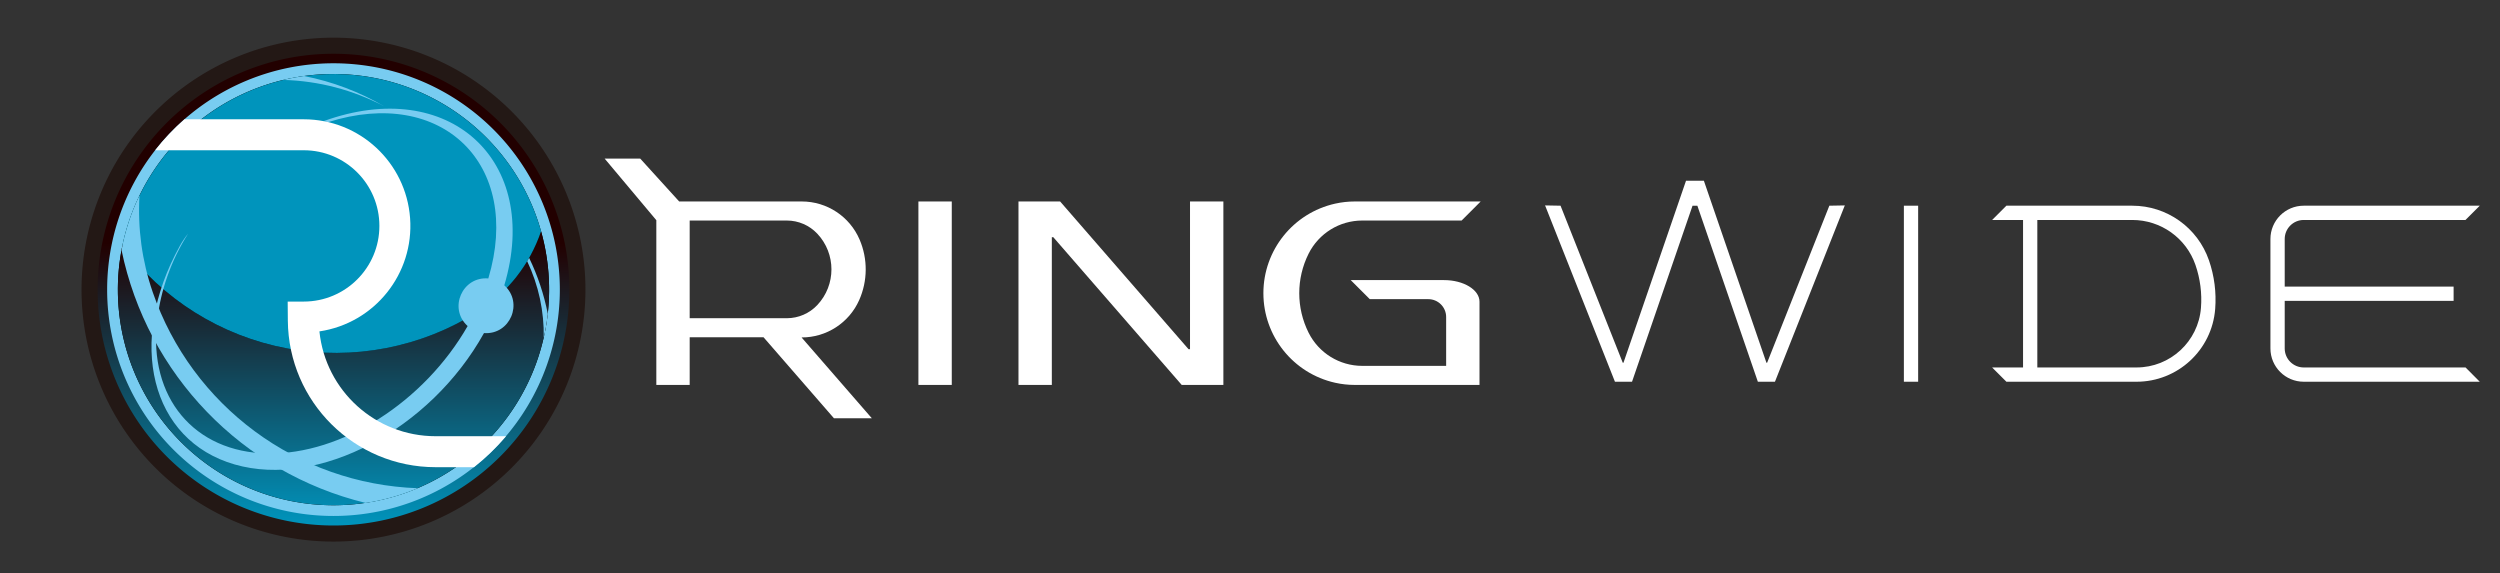 <?xml version="1.0" encoding="UTF-8" standalone="no"?>
<!-- Created with Inkscape (http://www.inkscape.org/) -->

<svg
   width="1050.944mm"
   height="240.945mm"
   viewBox="0 0 1050.944 240.945"
   version="1.1"
   id="svg1"
   inkscape:version="1.4 (86a8ad7, 2024-10-11)"
   xml:space="preserve"
   sodipodi:docname="segarw-w.svg"
   xmlns:inkscape="http://www.inkscape.org/namespaces/inkscape"
   xmlns:sodipodi="http://sodipodi.sourceforge.net/DTD/sodipodi-0.dtd"
   xmlns:xlink="http://www.w3.org/1999/xlink"
   xmlns="http://www.w3.org/2000/svg"
   xmlns:svg="http://www.w3.org/2000/svg"><rect x="0" y="0" width="1050.944" height="240.945" fill="#333333" stroke="none"/><sodipodi:namedview
     id="namedview1"
     pagecolor="#ffffff"
     bordercolor="#000000"
     borderopacity="0.25"
     inkscape:showpageshadow="2"
     inkscape:pageopacity="0.0"
     inkscape:pagecheckerboard="true"
     inkscape:deskcolor="#d1d1d1"
     inkscape:document-units="mm"
     inkscape:zoom="0.41179678"
     inkscape:cx="2042.2695"
     inkscape:cy="486.89065"
     inkscape:window-width="3840"
     inkscape:window-height="2066"
     inkscape:window-x="-11"
     inkscape:window-y="-11"
     inkscape:window-maximized="1"
     inkscape:current-layer="svg1" /><defs
     id="defs1"><linearGradient
       id="linearGradient123"
       inkscape:collect="always"><stop
         style="stop-color:#220000;stop-opacity:1;"
         offset="0.403"
         id="stop122" /><stop
         style="stop-color:#0095be;stop-opacity:1;"
         offset="1"
         id="stop123" /></linearGradient><linearGradient
       id="linearGradient121"
       inkscape:collect="always"><stop
         style="stop-color:#220000;stop-opacity:1;"
         offset="0.402"
         id="stop120" /><stop
         style="stop-color:#0094bc;stop-opacity:1;"
         offset="1"
         id="stop121" /></linearGradient><linearGradient
       id="linearGradient109"
       inkscape:collect="always"><stop
         style="stop-color:#220000;stop-opacity:1;"
         offset="0.402"
         id="stop108" /><stop
         style="stop-color:#f29500;stop-opacity:1;"
         offset="1"
         id="stop109" /></linearGradient><linearGradient
       id="linearGradient102"
       inkscape:collect="always"><stop
         style="stop-color:#220000;stop-opacity:1;"
         offset="0.403"
         id="stop102" /><stop
         style="stop-color:#f39600;stop-opacity:1;"
         offset="1"
         id="stop103" /></linearGradient><marker
       id="DistanceX"
       orient="auto"
       refX="0"
       refY="0"
       style="overflow:visible"><path
         d="M 3,-3 -3,3 M 0,-5 V 5"
         style="stroke:#000000;stroke-width:0.5"
         id="path1" /></marker><pattern
       id="Hatch"
       patternUnits="userSpaceOnUse"
       width="8"
       height="8"
       x="0"
       y="0"><path
         d="M8 4 l-4,4"
         stroke="#000000"
         stroke-width="0.25"
         linecap="square"
         id="path2" /><path
         d="M6 2 l-4,4"
         stroke="#000000"
         stroke-width="0.25"
         linecap="square"
         id="path3" /><path
         d="M4 0 l-4,4"
         stroke="#000000"
         stroke-width="0.25"
         linecap="square"
         id="path4" /></pattern><symbol
       id="*Model_Space" /><symbol
       id="*Paper_Space" /><symbol
       id="*Paper_Space0" /><marker
       id="DistanceX-0"
       orient="auto"
       refX="0"
       refY="0"
       style="overflow:visible"><path
         d="M 3,-3 -3,3 M 0,-5 V 5"
         style="stroke:#000000;stroke-width:0.5"
         id="path1-9" /></marker><pattern
       id="Hatch-4"
       patternUnits="userSpaceOnUse"
       width="8"
       height="8"
       x="0"
       y="0"><path
         d="M8 4 l-4,4"
         stroke="#000000"
         stroke-width="0.25"
         linecap="square"
         id="path2-8" /><path
         d="M6 2 l-4,4"
         stroke="#000000"
         stroke-width="0.25"
         linecap="square"
         id="path3-8" /><path
         d="M4 0 l-4,4"
         stroke="#000000"
         stroke-width="0.25"
         linecap="square"
         id="path4-2" /></pattern><symbol
       id="*Model_Space-4" /><symbol
       id="*Paper_Space-5" /><symbol
       id="*Paper_Space0-5" /><marker
       id="DistanceX-2"
       orient="auto"
       refX="0"
       refY="0"
       style="overflow:visible"><path
         d="M 3,-3 -3,3 M 0,-5 V 5"
         style="stroke:#000000;stroke-width:0.5"
         id="path1-1" /></marker><pattern
       id="Hatch-6"
       patternUnits="userSpaceOnUse"
       width="8"
       height="8"
       x="0"
       y="0"><path
         d="M8 4 l-4,4"
         stroke="#000000"
         stroke-width="0.25"
         linecap="square"
         id="path2-85" /><path
         d="M6 2 l-4,4"
         stroke="#000000"
         stroke-width="0.25"
         linecap="square"
         id="path3-7" /><path
         d="M4 0 l-4,4"
         stroke="#000000"
         stroke-width="0.25"
         linecap="square"
         id="path4-6" /></pattern><symbol
       id="*Model_Space-1" /><symbol
       id="*Paper_Space-8" /><symbol
       id="*Paper_Space0-9" /><marker
       id="DistanceX-3"
       orient="auto"
       refX="0"
       refY="0"
       style="overflow:visible"><path
         d="M 3,-3 -3,3 M 0,-5 V 5"
         style="stroke:#000000;stroke-width:0.5"
         id="path1-3" /></marker><pattern
       id="Hatch-41"
       patternUnits="userSpaceOnUse"
       width="8"
       height="8"
       x="0"
       y="0"><path
         d="M8 4 l-4,4"
         stroke="#000000"
         stroke-width="0.25"
         linecap="square"
         id="path2-1" /><path
         d="M6 2 l-4,4"
         stroke="#000000"
         stroke-width="0.25"
         linecap="square"
         id="path3-3" /><path
         d="M4 0 l-4,4"
         stroke="#000000"
         stroke-width="0.25"
         linecap="square"
         id="path4-8" /></pattern><symbol
       id="*Model_Space-7" /><symbol
       id="*Paper_Space-4" /><symbol
       id="*Paper_Space0-2" /><marker
       id="DistanceX-02"
       orient="auto"
       refX="0"
       refY="0"
       style="overflow:visible"><path
         d="M 3,-3 -3,3 M 0,-5 V 5"
         style="stroke:#000000;stroke-width:0.5"
         id="path1-8" /></marker><pattern
       id="Hatch-60"
       patternUnits="userSpaceOnUse"
       width="8"
       height="8"
       x="0"
       y="0"><path
         d="M8 4 l-4,4"
         stroke="#000000"
         stroke-width="0.25"
         linecap="square"
         id="path2-2" /><path
         d="M6 2 l-4,4"
         stroke="#000000"
         stroke-width="0.25"
         linecap="square"
         id="path3-4" /><path
         d="M4 0 l-4,4"
         stroke="#000000"
         stroke-width="0.25"
         linecap="square"
         id="path4-86" /></pattern><symbol
       id="*Model_Space-5" /><symbol
       id="*Paper_Space-0" /><symbol
       id="*Paper_Space0-90" /><marker
       id="DistanceX-6"
       orient="auto"
       refX="0"
       refY="0"
       style="overflow:visible"><path
         d="M 3,-3 -3,3 M 0,-5 V 5"
         style="stroke:#000000;stroke-width:0.5"
         id="path1-0" /></marker><pattern
       id="Hatch-66"
       patternUnits="userSpaceOnUse"
       width="8"
       height="8"
       x="0"
       y="0"><path
         d="M8 4 l-4,4"
         stroke="#000000"
         stroke-width="0.25"
         linecap="square"
         id="path2-18" /><path
         d="M6 2 l-4,4"
         stroke="#000000"
         stroke-width="0.25"
         linecap="square"
         id="path3-49" /><path
         d="M4 0 l-4,4"
         stroke="#000000"
         stroke-width="0.25"
         linecap="square"
         id="path4-63" /></pattern><symbol
       id="*Model_Space-78" /><symbol
       id="*Paper_Space-82" /><symbol
       id="*Paper_Space0-91" /><marker
       id="DistanceX-00"
       orient="auto"
       refX="0"
       refY="0"
       style="overflow:visible"><path
         d="M 3,-3 -3,3 M 0,-5 V 5"
         style="stroke:#000000;stroke-width:0.5"
         id="path1-14" /></marker><pattern
       id="Hatch-607"
       patternUnits="userSpaceOnUse"
       width="8"
       height="8"
       x="0"
       y="0"><path
         d="M8 4 l-4,4"
         stroke="#000000"
         stroke-width="0.25"
         linecap="square"
         id="path2-17" /><path
         d="M6 2 l-4,4"
         stroke="#000000"
         stroke-width="0.25"
         linecap="square"
         id="path3-77" /><path
         d="M4 0 l-4,4"
         stroke="#000000"
         stroke-width="0.25"
         linecap="square"
         id="path4-7" /></pattern><symbol
       id="*Model_Space-3" /><symbol
       id="*Paper_Space-3" /><symbol
       id="*Paper_Space0-59" /><marker
       id="DistanceX-8"
       orient="auto"
       refX="0"
       refY="0"
       style="overflow:visible"><path
         d="M 3,-3 -3,3 M 0,-5 V 5"
         style="stroke:#000000;stroke-width:0.5"
         id="path1-34" /></marker><pattern
       id="Hatch-8"
       patternUnits="userSpaceOnUse"
       width="8"
       height="8"
       x="0"
       y="0"><path
         d="M8 4 l-4,4"
         stroke="#000000"
         stroke-width="0.25"
         linecap="square"
         id="path2-4" /><path
         d="M6 2 l-4,4"
         stroke="#000000"
         stroke-width="0.25"
         linecap="square"
         id="path3-9" /><path
         d="M4 0 l-4,4"
         stroke="#000000"
         stroke-width="0.25"
         linecap="square"
         id="path4-9" /></pattern><symbol
       id="*Model_Space-2" /><symbol
       id="*Paper_Space-55" /><symbol
       id="*Paper_Space0-3" /><linearGradient
       inkscape:collect="always"
       xlink:href="#linearGradient121"
       id="linearGradient103"
       x1="527.244"
       y1="298.583"
       x2="527.244"
       y2="1046.929"
       gradientUnits="userSpaceOnUse" /><linearGradient
       inkscape:collect="always"
       xlink:href="#linearGradient123"
       id="linearGradient104"
       gradientUnits="userSpaceOnUse"
       x1="527.244"
       y1="298.583"
       x2="527.244"
       y2="1046.929" /><linearGradient
       inkscape:collect="always"
       xlink:href="#linearGradient109"
       id="linearGradient119"
       gradientUnits="userSpaceOnUse"
       x1="527.244"
       y1="298.583"
       x2="527.244"
       y2="1046.929" /><linearGradient
       inkscape:collect="always"
       xlink:href="#linearGradient102"
       id="linearGradient120"
       gradientUnits="userSpaceOnUse"
       x1="527.244"
       y1="298.583"
       x2="527.244"
       y2="1046.929" /></defs><g
     inkscape:label="RingeWideLogo"
     id="g119"
     transform="matrix(0.265,0,0,0.265,0.472,-56.528)"
     style="display:inline"><path
       d="m 926.929,672.756 a 399.685,399.685 0 0 0 -799.37,0 399.685,399.685 0 0 0 799.37,0 z"
       style="display:inline;fill:#231815;fill-opacity:1;stroke:none;stroke-width:3.571;stroke-linecap:round"
       id="path109"
       inkscape:label="Circle1" /><path
       d="m 901.417,672.756 a 374.173,374.173 0 0 0 -748.346,0 374.173,374.173 0 0 0 748.346,0 z"
       style="display:inline;fill:url(#linearGradient103);stroke:none;stroke-width:3.571;stroke-linecap:round"
       id="path110"
       inkscape:label="Circle2" /><path
       d="m 886.299,672.756 a 359.055,359.055 0 0 0 -718.11,0 359.055,359.055 0 0 0 718.11,0 z"
       style="display:inline;fill:#78ccf1;fill-opacity:1;stroke:none;stroke-width:3.571;stroke-linecap:round"
       id="path111"
       inkscape:label="Circle3" /><path
       d="m 869.291,672.756 a 342.047,342.047 0 0 0 -684.094,0 342.047,342.047 0 0 0 684.094,0 z"
       style="display:inline;fill:#000000;fill-opacity:1;stroke:none;stroke-width:3.571;stroke-linecap:round"
       id="path112"
       inkscape:label="Circle" /><path
       id="path113"
       style="display:inline;fill:url(#linearGradient104);fill-opacity:1;stroke:none;stroke-width:3.571;stroke-linecap:round"
       d="m 856.466,579.969 c 28.505,101.141 8.939,209.772 -53.064,294.611 -62.003,84.839 -159.561,136.47 -264.582,140.026 -105.021,3.556 -205.849,-41.357 -273.449,-121.808 -67.6,-80.451 -94.469,-187.509 -72.871,-290.347 63.281,85.619 156.67,144.062 261.338,163.546 104.668,19.484 212.831,-1.44 302.682,-58.553 46.908,-29.817 82.183,-74.808 99.946,-127.476 z"
       sodipodi:nodetypes="cssscscc"
       inkscape:label="LowerGradientFill" /><path
       id="path114"
       style="display:inline;fill:#0094bc;fill-opacity:1;stroke:none;stroke-width:0.945;stroke-linecap:round"
       d="M 136.91,31.024 C 95.267,32.434 59.969,62.094 51.405,102.871 c 16.743,22.653 41.452,38.116 69.146,43.272 27.694,5.155 56.312,-0.381 80.085,-15.492 12.411,-7.889 21.744,-19.793 26.444,-33.728 -11.303,-40.104 -48.527,-67.308 -90.169,-65.898 z"
       sodipodi:nodetypes="scsccs"
       transform="matrix(3.78,0,0,3.78,-1.786,213.648)"
       inkscape:label="UpperFill" /><g
       id="g118"
       style="display:inline;fill:#78ccf1;fill-opacity:1;stroke:none"
       inkscape:label="Lines"><path
         id="path115"
         style="display:inline;fill:#78ccf1;fill-opacity:1;stroke:none;stroke-width:0.945;stroke-linecap:round;stroke-opacity:1"
         d="M 153.43,210.966 C 101.661,198.363 61.785,157.063 51.006,104.884 c 1.481,-7.944 4.02,-15.655 7.548,-22.925 -0.83,13.74 1.049,27.509 5.53,40.525 16.459,47.803 60.663,80.53 111.189,82.32 -6.994,2.963 -14.332,5.033 -21.843,6.163 z"
         sodipodi:nodetypes="cccccc"
         transform="matrix(3.78,0,0,3.78,-1.786,213.648)"
         inkscape:label="LeftLine" /><path
         id="path116"
         style="display:inline;fill:#78ccf1;fill-opacity:1;stroke:none;stroke-width:0.945;stroke-linecap:round;stroke-opacity:1"
         d="m 229.895,131.677 c -0.383,3.372 -0.955,6.719 -1.713,10.027 0.216,-11.116 -2.162,-22.128 -6.944,-32.165 0.28,-0.465 0.553,-0.933 0.821,-1.404 3.618,7.476 6.252,15.389 7.836,23.542 z"
         sodipodi:nodetypes="ccccc"
         transform="matrix(3.78,0,0,3.78,-1.786,213.648)"
         inkscape:label="RightLine" /><path
         id="path117"
         style="display:inline;fill:#78ccf1;fill-opacity:1;stroke:none;stroke-width:0.945;stroke-linecap:round;stroke-opacity:1"
         d="m 127.598,31.822 c -2.918,0.403 -5.814,0.948 -8.679,1.633 14.803,0.393 29.315,4.203 42.403,11.131 -10.438,-6.132 -21.842,-10.447 -33.724,-12.764 z"
         sodipodi:nodetypes="cccc"
         transform="matrix(3.78,0,0,3.78,-1.786,213.648)"
         inkscape:label="TopLine" /><path
         id="path118"
         style="display:inline;fill:#78ccf1;fill-opacity:1;stroke:none;stroke-width:0.945;stroke-linecap:round"
         d="m 137.717,51.161 c 47.848,-15.155 81.584,17.771 67.215,65.602 -10.962,-0.919 -16.834,12.599 -8.681,19.983 -18.267,31.895 -52.93,53.992 -83.878,53.472 -30.948,-0.521 -50.138,-23.524 -46.436,-55.665 1.502,-13.041 5.962,-25.567 13.039,-36.623 -1.301,1.588 -2.457,3.289 -3.453,5.084 -22.543,40.585 -12.26,81.689 22.968,91.816 35.228,10.127 82.066,-14.558 104.624,-55.139 10.955,0.818 16.711,-12.721 8.52,-20.042 15.672,-52.571 -23.313,-87.987 -75.84,-68.895 0.643,0.122 1.284,0.258 1.921,0.408 z"
         sodipodi:nodetypes="cccscccscccc"
         transform="matrix(3.78,0,0,3.78,-1.786,213.648)"
         inkscape:label="CircleElipse" /></g><path
       id="path119"
       style="display:inline;fill:#ffffff;fill-opacity:1;stroke:none;stroke-width:0.945;stroke-linecap:round"
       d="m 198.919,195.972 h -16.126 c -34.045,-4e-5 -61.721,-27.452 -61.998,-61.496 l -0.065,-8.004 6.742,-6e-5 c 17.533,-0.003 31.744,-14.217 31.744,-31.75 0,-17.533 -14.211,-31.747 -31.744,-31.75 H 65.121 c 3.682,-4.711 7.8,-9.063 12.299,-13 h 50.052 c 23.435,-3.5e-5 42.901,18.08 44.628,41.452 1.727,23.372 -14.87,44.117 -38.05,47.562 2.57,24.989 23.622,43.986 48.743,43.986 h 29.586 c -4.048,4.766 -8.556,9.12 -13.46,13 z"
       inkscape:label="R"
       sodipodi:nodetypes="cccccsccccscccc"
       transform="matrix(3.78,0,0,3.78,-1.786,213.648)" /></g><g
     id="g90"
     inkscape:label="WIDE"
     style="display:inline;stroke:none;fill:#ffffff"><path
       id="path20-3"
       style="fill:#ffffff;fill-opacity:1;stroke:none;stroke-width:0.945;stroke-linecap:round"
       d="m 738.964,160.472 h 7.186 l 29.366,-74.121 -6.501,0.121 -26.151,66 h -0.304 L 716.268,75.972 h -7.501 l -26.292,76.5 h -0.307 l -26.149,-66 -6.503,-0.121 29.369,74.121 h 7.183 l 25.434,-74 h 2.029 z"
       sodipodi:nodetypes="ccccccccccccccccc"
       inkscape:label="W" /><path
       id="path24-0"
       style="fill:#ffffff;fill-opacity:1;stroke:none;stroke-width:0.945;stroke-linecap:round"
       d="M 800.348,160.472 V 86.472 h 5.998 V 160.472 Z"
       sodipodi:nodetypes="ccccc"
       inkscape:label="I" /><path
       id="path90"
       style="display:inline;fill:#ffffff;stroke:none;stroke-width:0.945;stroke-linecap:round"
       d="m 843.445,86.472 -6.001,6 h 12.999 v 62 h -12.999 l 6.001,6 h 54.702 c 17.319,6e-5 31.724,-13.326 33.069,-30.593 0.539,-6.925 -0.353,-13.886 -2.621,-20.451 C 923.85,95.69 910.914,86.472 896.38,86.472 Z m 12.999,6 h 39.936 c 11.976,-5.3e-5 22.634,7.595 26.545,18.914 1.999,5.787 2.786,11.923 2.31,18.027 -1.102,14.144 -12.9,25.059 -27.087,25.059 h -41.704 z"
       inkscape:label="D" /><path
       id="path56"
       style="fill:#ffffff;fill-opacity:1;stroke:none;stroke-width:0.945;stroke-linecap:round"
       d="m 1036.464,154.472 -68.024,4e-5 c -4.418,5e-5 -7.999,-3.582 -7.999,-8 v -20 h 71.001 v -6 h -71.001 v -20 c 0,-4.418 3.582,-8 7.999,-8 l 68,5e-5 6.001,-6 -74.001,5.8e-5 c -7.731,5.5e-5 -13.999,6.268 -14,14 v 46 c 2.1e-4,7.732 6.268,14 14,14 l 74.001,-7e-5 z"
       sodipodi:nodetypes="ccccccccccccccccc"
       inkscape:label="E" /></g><g
     inkscape:label="RingeEdgeLogo"
     id="g12"
     transform="matrix(0.265,0,0,0.265,0.472,-56.528)"
     style="display:none"><path
       d="m 926.929,672.756 a 399.685,399.685 0 0 0 -799.37,0 399.685,399.685 0 0 0 799.37,0 z"
       style="display:inline;fill:#231815;fill-opacity:1;stroke:none;stroke-width:3.571;stroke-linecap:round"
       id="path6-6"
       inkscape:label="Circle1" /><path
       d="m 901.417,672.756 a 374.173,374.173 0 0 0 -748.346,0 374.173,374.173 0 0 0 748.346,0 z"
       style="display:inline;fill:url(#linearGradient119);stroke:none;stroke-width:3.571;stroke-linecap:round"
       id="path5-0"
       inkscape:label="Circle2" /><path
       d="m 886.299,672.756 a 359.055,359.055 0 0 0 -718.11,0 359.055,359.055 0 0 0 718.11,0 z"
       style="display:inline;fill:#f7ae54;fill-opacity:1;stroke:none;stroke-width:3.571;stroke-linecap:round"
       id="path7-13"
       inkscape:label="Circle3" /><path
       d="m 869.291,672.756 a 342.047,342.047 0 0 0 -684.094,0 342.047,342.047 0 0 0 684.094,0 z"
       style="display:inline;fill:#000000;fill-opacity:1;stroke:none;stroke-width:3.571;stroke-linecap:round"
       id="path8-8"
       inkscape:label="Circle" /><path
       id="path7-5"
       style="display:inline;fill:url(#linearGradient120);fill-opacity:1;stroke:none;stroke-width:3.571;stroke-linecap:round"
       d="m 856.466,579.969 c 28.505,101.141 8.939,209.772 -53.064,294.611 -62.003,84.839 -159.561,136.47 -264.582,140.026 -105.021,3.556 -205.849,-41.357 -273.449,-121.808 -67.6,-80.451 -94.469,-187.509 -72.871,-290.347 63.281,85.619 156.67,144.062 261.338,163.546 104.668,19.484 212.831,-1.44 302.682,-58.553 46.908,-29.817 82.183,-74.808 99.946,-127.476 z"
       sodipodi:nodetypes="cssscscc"
       inkscape:label="LowerGradientFill" /><path
       id="path7-3"
       style="display:inline;fill:#d28300;fill-opacity:1;stroke:none;stroke-width:0.945;stroke-linecap:round"
       d="M 136.91,31.024 C 95.267,32.434 59.969,62.094 51.405,102.871 c 16.743,22.653 41.452,38.116 69.146,43.272 27.694,5.155 56.312,-0.381 80.085,-15.492 12.411,-7.889 21.744,-19.793 26.444,-33.728 -11.303,-40.104 -48.527,-67.308 -90.169,-65.898 z"
       sodipodi:nodetypes="scsccs"
       transform="matrix(3.78,0,0,3.78,-1.786,213.648)"
       inkscape:label="UpperFill" /><g
       id="g91"
       style="display:inline;fill:#f6ae54;fill-opacity:1;stroke:none"
       inkscape:label="Lines"><path
         id="path21"
         style="display:inline;fill:#f6ae54;fill-opacity:1;stroke:none;stroke-width:0.945;stroke-linecap:round;stroke-opacity:1"
         d="M 153.43,210.966 C 101.661,198.363 61.785,157.063 51.006,104.884 c 1.481,-7.944 4.02,-15.655 7.548,-22.925 -0.83,13.74 1.049,27.509 5.53,40.525 16.459,47.803 60.663,80.53 111.189,82.32 -6.994,2.963 -14.332,5.033 -21.843,6.163 z"
         sodipodi:nodetypes="cccccc"
         transform="matrix(3.78,0,0,3.78,-1.786,213.648)"
         inkscape:label="LeftLine" /><path
         id="path25"
         style="display:inline;fill:#f6ae54;fill-opacity:1;stroke:none;stroke-width:0.945;stroke-linecap:round;stroke-opacity:1"
         d="m 229.895,131.677 c -0.383,3.372 -0.955,6.719 -1.713,10.027 0.216,-11.116 -2.162,-22.128 -6.944,-32.165 0.28,-0.465 0.553,-0.933 0.821,-1.404 3.618,7.476 6.252,15.389 7.836,23.542 z"
         sodipodi:nodetypes="ccccc"
         transform="matrix(3.78,0,0,3.78,-1.786,213.648)"
         inkscape:label="RightLine" /><path
         id="path28"
         style="display:inline;fill:#f6ae54;fill-opacity:1;stroke:none;stroke-width:0.945;stroke-linecap:round;stroke-opacity:1"
         d="m 127.598,31.822 c -2.918,0.403 -5.814,0.948 -8.679,1.633 14.803,0.393 29.315,4.203 42.403,11.131 -10.438,-6.132 -21.842,-10.447 -33.724,-12.764 z"
         sodipodi:nodetypes="cccc"
         transform="matrix(3.78,0,0,3.78,-1.786,213.648)"
         inkscape:label="TopLine" /><path
         id="path13"
         style="display:inline;fill:#f6ae54;fill-opacity:1;stroke:none;stroke-width:0.945;stroke-linecap:round"
         d="m 137.717,51.161 c 47.848,-15.155 81.584,17.771 67.215,65.602 -10.962,-0.919 -16.834,12.599 -8.681,19.983 -18.267,31.895 -52.93,53.992 -83.878,53.472 -30.948,-0.521 -50.138,-23.524 -46.436,-55.665 1.502,-13.041 5.962,-25.567 13.039,-36.623 -1.301,1.588 -2.457,3.289 -3.453,5.084 -22.543,40.585 -12.26,81.689 22.968,91.816 35.228,10.127 82.066,-14.558 104.624,-55.139 10.955,0.818 16.711,-12.721 8.52,-20.042 15.672,-52.571 -23.313,-87.987 -75.84,-68.895 0.643,0.122 1.284,0.258 1.921,0.408 z"
         sodipodi:nodetypes="cccscccscccc"
         transform="matrix(3.78,0,0,3.78,-1.786,213.648)"
         inkscape:label="CircleElipse" /></g><path
       id="path16-3"
       style="display:inline;fill:#ffffff;fill-opacity:1;stroke:none;stroke-width:0.945;stroke-linecap:round"
       d="m 198.919,195.972 h -16.126 c -34.045,-4e-5 -61.721,-27.452 -61.998,-61.496 l -0.065,-8.004 6.742,-6e-5 c 17.533,-0.003 31.744,-14.217 31.744,-31.75 0,-17.533 -14.211,-31.747 -31.744,-31.75 H 65.121 c 3.682,-4.711 7.8,-9.063 12.299,-13 h 50.052 c 23.435,-3.5e-5 42.901,18.08 44.628,41.452 1.727,23.372 -14.87,44.117 -38.05,47.562 2.57,24.989 23.622,43.986 48.743,43.986 h 29.586 c -4.048,4.766 -8.556,9.12 -13.46,13 z"
       inkscape:label="R"
       sodipodi:nodetypes="cccccsccccscccc"
       transform="matrix(3.78,0,0,3.78,-1.786,213.648)" /></g><g
     inkscape:label="EDGE"
     id="g76"
     transform="matrix(0.265,0,0,0.265,0.472,-56.528)"
     style="display:none;fill:#000000;stroke:none"><path
       id="path22-20"
       style="fill:#000000;fill-opacity:1;stroke:none;stroke-width:3.571;stroke-linecap:round"
       d="M 2456.58,767.244 V 691.654 h 268.34 v -22.678 h -268.342 v -75.59 c 0,-16.699 13.537,-30.236 30.235,-30.236 L 2713.58,563.15 2788.45,480 h -35.6 l -54.45,60.472 -211.589,2.2e-4 c -29.223,2.1e-4 -52.913,23.69 -52.912,52.914 v 173.858 c -10e-4,29.223 23.689,52.913 52.912,52.913 l 279.689,-2.4e-4 -22.6,-22.677 -257.087,1.6e-4 c -16.696,1.5e-4 -30.233,-13.537 -30.233,-30.236 z"
       inkscape:label="E"
       sodipodi:nodetypes="ccccccccccccccccccc" /><path
       id="path83"
       style="fill:#000000;stroke:none;stroke-width:3.571;stroke-linecap:round"
       d="m 2838.31,540.472 -22.68,22.678 h 49.129 v 234.33 h -49.129 l 22.68,22.678 h 206.748 c 65.459,2.2e-4 119.901,-50.366 124.984,-115.629 2.039,-26.173 -1.333,-52.484 -9.904,-77.297 -17.936,-51.922 -66.827,-86.76 -121.76,-86.76 z m 49.129,22.678 h 150.94 c 45.262,-2e-4 85.546,28.704 100.326,71.486 7.557,21.871 10.529,45.063 8.732,68.133 -4.164,53.458 -48.757,94.711 -102.377,94.711 h -157.621 z"
       inkscape:label="D" /><path
       id="path56-1"
       style="fill:#000000;fill-opacity:1;stroke:none;stroke-width:3.571;stroke-linecap:round"
       d="m 3467.111,684.094 c 28.507,2.3e-4 43.727,11.774 43.949,27.435 V 797.48 l -160.52,1.6e-4 c -11.039,1.6e-4 -21.999,-1.864 -32.417,-5.515 -47.432,-16.619 -79.186,-61.392 -79.186,-111.651 0,-50.259 31.755,-95.032 79.186,-111.651 10.418,-3.65 21.378,-5.515 32.417,-5.514 l 174.12,1.9e-4 20.42,-22.678 h -194.54 c -13.592,4.4e-4 -27.087,2.296 -39.915,6.791 -56.523,19.804 -94.365,73.16 -94.365,133.052 0,59.893 37.841,113.248 94.365,133.052 12.828,4.495 26.323,6.79 39.915,6.79 l 183.2,-2.4e-4 2e-4,-106.719 c 3e-4,-28.73 -23.29,-52.021 -52.02,-52.021 l -136.52,-1.6e-4 22.67,22.677 z"
       sodipodi:nodetypes="cccccsccccccscccccccc"
       inkscape:label="G" /><path
       id="path72"
       style="fill:#000000;fill-opacity:1;stroke:none;stroke-width:3.571;stroke-linecap:round"
       d="m 3658.463,797.48 257.098,-1.6e-4 22.59,22.677 -279.688,2.4e-4 c -29.221,2.5e-4 -52.911,-23.69 -52.912,-52.913 V 593.386 c 8e-4,-29.223 23.691,-52.913 52.912,-52.914 l 279.688,-2.2e-4 -22.68,22.678 -257.007,-1.9e-4 c -16.697,-2.4e-4 -30.234,13.537 -30.234,30.236 V 668.976 h 268.35 v 22.678 h -268.35 v 75.59 c 0,16.699 13.537,30.236 30.234,30.236 z"
       inkscape:label="E"
       sodipodi:nodetypes="ccccccccccccccccc" /></g><g
     inkscape:label="RING"
     id="g62"
     transform="matrix(0.265,0,0,0.265,0.472,-56.528)"
     style="display:inline;stroke:none;fill:#ffffff"><path
       id="path79"
       style="display:inline;stroke:none;stroke-width:3.571;stroke-linecap:round;fill:#ffffff"
       d="m 957.367,464.882 82.004,97.729 v 261.326 h 52.91 v -75.59 h 117.17 l 111.709,128.504 h 60.09 L 1269.781,748.618 c 39.48,0.086 75.299,-23.113 91.365,-59.176 13.592,-30.509 13.848,-65.304 0.705,-96.01 -15.713,-36.711 -51.798,-60.518 -91.73,-60.52 h -194.522 l -61.809,-68.031 z m 134.914,98.268 h 154.141 c 18.308,-5e-5 35.802,7.567 48.338,20.91 29.875,31.797 29.875,81.344 0,113.141 -12.536,13.343 -30.03,20.91 -48.338,20.91 h -154.141 z"
       inkscape:label="R" /><path
       id="path28-2"
       style="fill:#ffffff;fill-opacity:1;stroke:none;stroke-width:3.571;stroke-linecap:round"
       d="M 1455.12,823.937 V 532.913 h 52.91 v 291.024 z"
       sodipodi:nodetypes="ccccc"
       inkscape:label="I" /><path
       id="path40-4"
       style="fill:#ffffff;fill-opacity:1;stroke:none;stroke-width:3.571;stroke-linecap:round"
       d="m 1872.82,823.937 h 66.08 V 532.913 h -52.92 v 234.331 h -2.35 l -203.7,-234.331 h -66.07 v 291.024 h 52.91 V 589.606 h 2.35 z"
       sodipodi:nodetypes="ccccccccccccc"
       inkscape:label="N" /><path
       id="path58-95"
       style="fill:#ffffff;fill-opacity:1;stroke:none;stroke-width:3.571;stroke-linecap:round"
       d="m 2159.231,793.701 133.051,10e-5 v -77.507 c 0,-15.641 -12.679,-28.32 -28.322,-28.32 l -92.812,-10e-6 -30.24,-30.236 148.022,-1e-4 c 31.075,-10e-5 56.264,15.329 56.267,34.238 V 823.937 h -197.792 c -10.481,10e-6 -20.928,-1.151 -31.156,-3.433 -66.55,-14.845 -113.878,-73.894 -113.878,-142.079 0,-68.185 47.329,-127.234 113.878,-142.079 10.228,-2.281 20.675,-3.433 31.156,-3.433 l 199.682,-2e-4 -30.24,30.237 -157.62,-1.9e-4 c -36.018,-2e-4 -68.952,20.327 -85.098,52.523 -19.805,39.491 -19.805,86.014 0,125.506 16.146,32.196 49.08,52.523 85.099,52.523 z"
       sodipodi:nodetypes="cccccccccccscccccccc"
       inkscape:label="G" /></g></svg>
